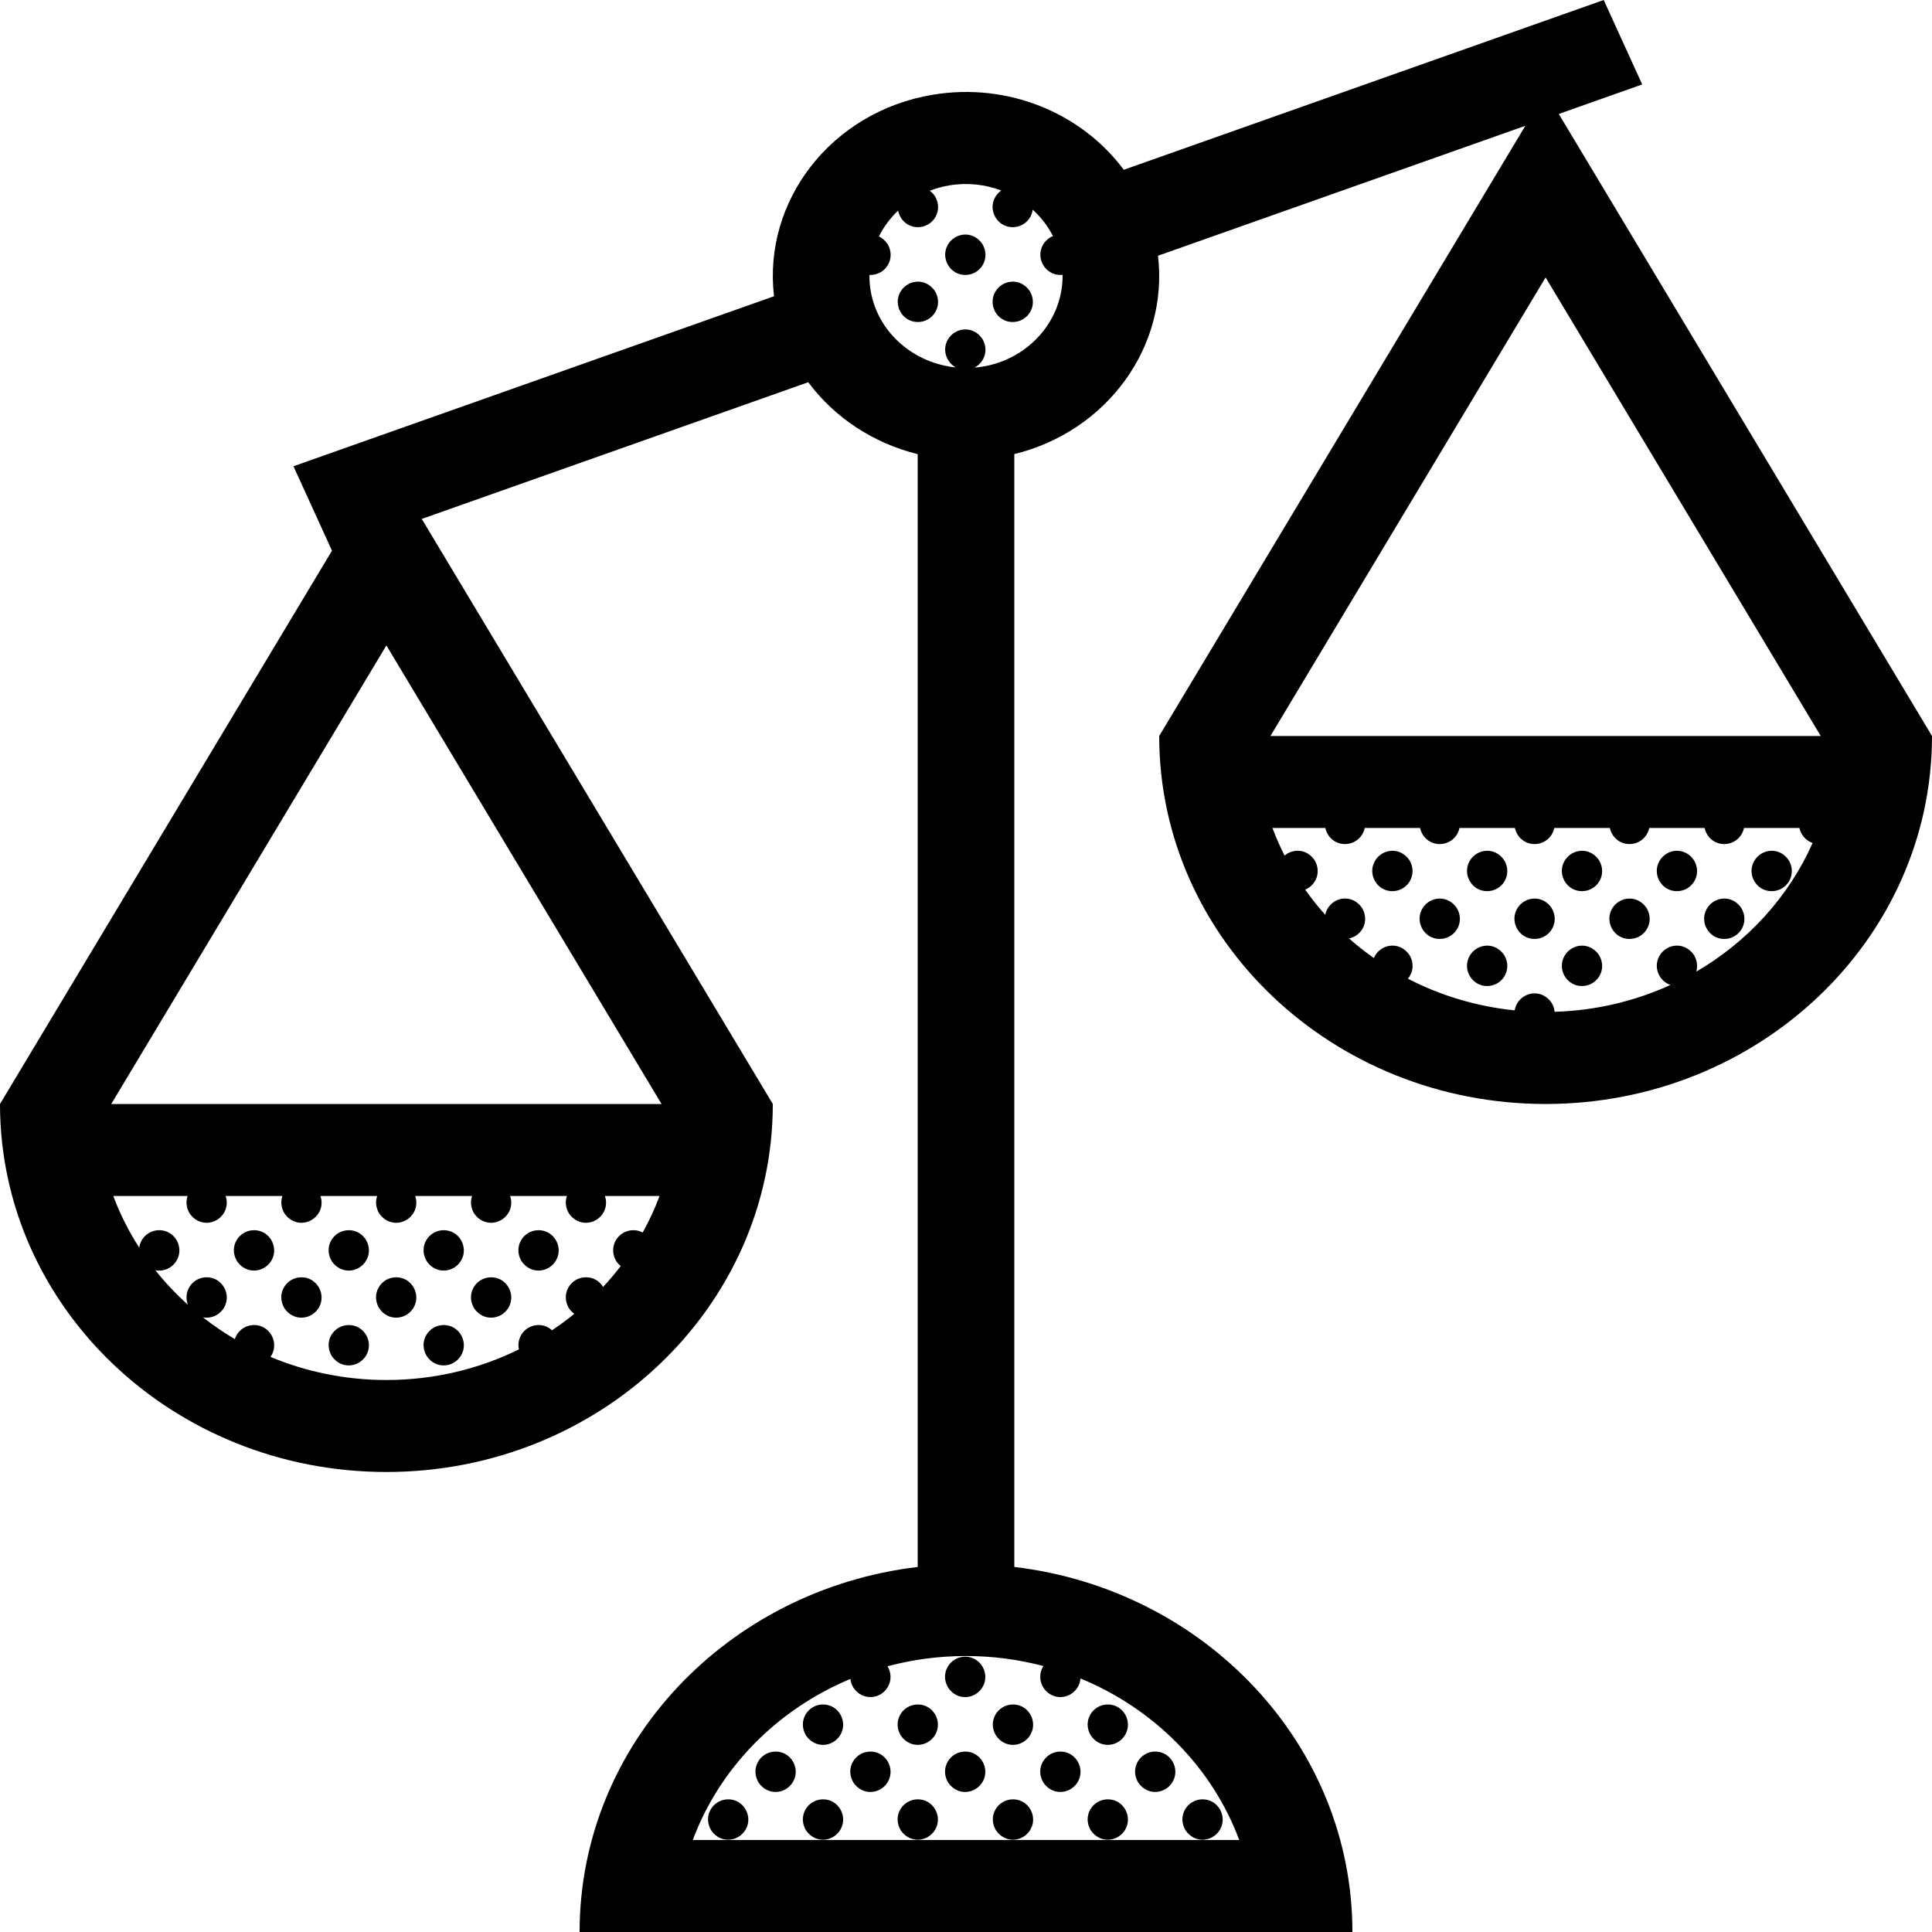 <svg height='100px' width='100px'  fill="#000000" xmlns="http://www.w3.org/2000/svg" xmlns:xlink="http://www.w3.org/1999/xlink" version="1.1" x="0px" y="0px" viewBox="0 0 100 100" style="enable-background:new 0 0 100 100;" xml:space="preserve"><g><path d="M80.682,5.899L85,4.371L83.008,0L58.166,8.788c-2.164-2.913-5.966-4.542-9.9-3.882c-5.227,0.877-8.783,5.474-8.203,10.428   l-24.873,8.799l1.994,4.371L0,57.143C0,67.662,8.955,76.19,20,76.19s20-8.528,20-19.048L21.83,26.86l20.004-7.076   c1.364,1.835,3.379,3.159,5.666,3.723v57.599C37.636,82.278,30,90.288,30,100h40c0-9.712-7.636-17.722-17.5-18.895V23.504   c4.804-1.177,7.99-5.559,7.438-10.267l19.014-6.726L60,38.095c0,10.519,8.955,19.047,20,19.047s20-8.528,20-19.047L80.682,5.899z    M33.266,63.795c-0.141-0.074-0.303-0.12-0.482-0.12c-0.797,0-1.333,0.858-0.885,1.604c0.068,0.101,0.146,0.183,0.23,0.251   c-0.287,0.374-0.591,0.737-0.913,1.083c-0.177-0.293-0.492-0.502-0.883-0.502c-0.798,0-1.333,0.859-0.884,1.605   c0.08,0.119,0.176,0.213,0.277,0.287c-0.369,0.302-0.755,0.585-1.154,0.852c-0.179-0.165-0.416-0.271-0.693-0.271   c-0.676,0-1.161,0.617-1.021,1.26c-2.056,1.012-4.387,1.585-6.857,1.585c-2.134,0-4.164-0.429-6.002-1.198   c0.019-0.027,0.038-0.055,0.056-0.084c0.392-0.68-0.097-1.563-0.901-1.563c-0.482,0-0.867,0.314-0.998,0.728   c-0.579-0.341-1.131-0.718-1.654-1.128c0.42,0.081,0.868-0.11,1.1-0.51c0.391-0.68-0.098-1.563-0.902-1.563   c-0.732,0-1.243,0.727-0.972,1.424c-0.612-0.551-1.179-1.148-1.688-1.789c0.424,0.085,0.875-0.107,1.107-0.51   c0.393-0.679-0.096-1.562-0.9-1.562c-0.55,0-0.975,0.407-1.039,0.905c-0.541-0.84-0.994-1.734-1.345-2.676h3.848   c-0.095,0.276-0.078,0.598,0.104,0.902c0.48,0.706,1.414,0.602,1.787-0.043c0.159-0.277,0.17-0.588,0.075-0.859h2.942   c-0.096,0.276-0.078,0.598,0.104,0.902c0.479,0.706,1.414,0.602,1.786-0.043c0.16-0.277,0.171-0.588,0.076-0.859h2.938   c-0.096,0.276-0.078,0.598,0.104,0.902c0.479,0.706,1.414,0.602,1.786-0.043c0.16-0.277,0.171-0.588,0.076-0.859h2.947   c-0.096,0.276-0.078,0.598,0.104,0.902c0.479,0.706,1.414,0.602,1.786-0.043c0.16-0.277,0.171-0.588,0.076-0.859h2.941   c-0.096,0.276-0.078,0.598,0.105,0.902c0.479,0.706,1.414,0.602,1.785-0.043c0.16-0.277,0.172-0.588,0.076-0.859h2.83   C33.896,62.559,33.603,63.189,33.266,63.795z M34.242,57.143H5.758L20,33.408L34.242,57.143z M54.006,86.233   c-0.199,0.313-0.235,0.731-0.001,1.122c0.479,0.706,1.414,0.602,1.786-0.043c0.08-0.14,0.121-0.287,0.133-0.435   c3.818,1.569,6.821,4.605,8.217,8.36H35.859c1.389-3.735,4.368-6.759,8.158-8.336c0.017,0.15,0.065,0.305,0.155,0.453   c0.479,0.706,1.413,0.602,1.786-0.043c0.201-0.352,0.168-0.756-0.021-1.064C47.23,85.9,48.592,85.715,50,85.715   C51.387,85.715,52.73,85.896,54.006,86.233z M50.867,18.976c-0.144,0.024-0.287,0.039-0.43,0.051   c0.507-0.257,0.758-0.907,0.408-1.49c-0.48-0.706-1.414-0.601-1.787,0.043c-0.303,0.526-0.076,1.172,0.414,1.438   c-2.158-0.22-4.002-1.769-4.396-3.906c-0.055-0.297-0.078-0.593-0.074-0.884c0.017,0.001,0.033,0.003,0.051,0.003   c0.797,0,1.333-0.859,0.884-1.604c-0.124-0.183-0.279-0.311-0.446-0.389c0.249-0.496,0.586-0.949,0.996-1.336   c0.088,0.464,0.482,0.857,1.02,0.857c0.798,0,1.334-0.859,0.885-1.605c-0.078-0.116-0.17-0.208-0.269-0.281   c0.319-0.124,0.657-0.218,1.011-0.277c0.939-0.158,1.862-0.048,2.691,0.263c-0.123,0.086-0.23,0.199-0.311,0.338   c-0.393,0.679,0.096,1.562,0.9,1.562c0.551,0,0.976-0.409,1.039-0.907c0.428,0.389,0.784,0.849,1.047,1.368   c-0.207,0.086-0.391,0.238-0.514,0.45c-0.391,0.679,0.098,1.562,0.902,1.562c0.037,0,0.074-0.003,0.111-0.007   C55.031,16.518,53.311,18.565,50.867,18.976z M80,14.36l14.242,23.735H65.758L80,14.36z M87.797,50.293   c0.08-0.267,0.055-0.572-0.119-0.862c-0.479-0.706-1.414-0.601-1.785,0.043c-0.335,0.58-0.027,1.306,0.57,1.506   c-1.826,0.835-3.855,1.328-5.996,1.391c-0.016-0.155-0.064-0.313-0.157-0.468c-0.479-0.706-1.413-0.602-1.786,0.043   c-0.064,0.113-0.104,0.231-0.123,0.351c-1.982-0.202-3.851-0.772-5.527-1.639c0.266-0.319,0.34-0.792,0.078-1.227   c-0.479-0.706-1.414-0.601-1.786,0.043c-0.021,0.037-0.04,0.075-0.056,0.114c-0.447-0.315-0.877-0.653-1.285-1.013   c0.676-0.137,1.08-0.904,0.672-1.582c-0.479-0.706-1.413-0.601-1.785,0.043c-0.059,0.102-0.096,0.209-0.117,0.317   c-0.372-0.416-0.72-0.852-1.041-1.306c0.56-0.227,0.855-0.914,0.486-1.527c-0.396-0.586-1.107-0.612-1.551-0.236   c-0.234-0.463-0.445-0.939-0.628-1.428h2.738c0.097,0.453,0.486,0.833,1.014,0.833c0.522,0,0.931-0.369,1.024-0.833h2.866   c0.097,0.453,0.486,0.833,1.015,0.833c0.521,0,0.93-0.369,1.023-0.833h2.871c0.096,0.453,0.486,0.833,1.014,0.833   c0.521,0,0.93-0.369,1.024-0.833h2.876c0.096,0.453,0.486,0.833,1.014,0.833c0.521,0,0.93-0.369,1.024-0.833h2.866   c0.097,0.453,0.486,0.833,1.014,0.833c0.521,0,0.93-0.369,1.024-0.833h2.87c0.074,0.351,0.326,0.656,0.682,0.776   C92.59,46.407,90.469,48.738,87.797,50.293z M14.054,65.236c-0.372,0.645-1.307,0.749-1.786,0.043   c-0.449-0.746,0.087-1.604,0.885-1.604C13.957,63.675,14.445,64.558,14.054,65.236z M16.508,67.674   c-0.372,0.644-1.307,0.748-1.786,0.043c-0.449-0.746,0.087-1.605,0.884-1.605C16.41,66.111,16.898,66.994,16.508,67.674z    M18.958,70.146c-0.372,0.644-1.307,0.748-1.786,0.043c-0.449-0.746,0.088-1.605,0.885-1.605   C18.861,68.584,19.35,69.467,18.958,70.146z M18.958,65.236c-0.372,0.645-1.307,0.749-1.786,0.043   c-0.449-0.746,0.088-1.604,0.885-1.604C18.861,63.675,19.35,64.558,18.958,65.236z M21.412,67.674   c-0.372,0.644-1.307,0.748-1.786,0.043c-0.448-0.746,0.087-1.605,0.884-1.605C21.314,66.111,21.804,66.994,21.412,67.674z    M23.872,70.146c-0.372,0.644-1.307,0.748-1.786,0.043c-0.449-0.746,0.088-1.605,0.885-1.605   C23.775,68.584,24.264,69.467,23.872,70.146z M23.872,65.236c-0.372,0.645-1.307,0.749-1.786,0.043   c-0.449-0.746,0.088-1.604,0.885-1.604C23.775,63.675,24.264,64.558,23.872,65.236z M26.326,67.674   c-0.372,0.644-1.307,0.748-1.786,0.043c-0.448-0.746,0.087-1.605,0.884-1.605C26.229,66.111,26.718,66.994,26.326,67.674z    M28.781,65.236c-0.373,0.645-1.308,0.749-1.787,0.043c-0.448-0.746,0.088-1.604,0.885-1.604   C28.684,63.675,29.172,64.558,28.781,65.236z M38.596,94.694c-0.371,0.645-1.307,0.749-1.785,0.044   c-0.449-0.746,0.087-1.605,0.885-1.605C38.5,93.133,38.988,94.016,38.596,94.694z M41.05,92.222   c-0.372,0.645-1.306,0.749-1.786,0.044c-0.448-0.746,0.088-1.605,0.885-1.605C40.953,90.66,41.441,91.543,41.05,92.222z    M43.504,94.694c-0.371,0.645-1.307,0.749-1.785,0.044c-0.449-0.746,0.087-1.605,0.885-1.605   C43.408,93.133,43.896,94.016,43.504,94.694z M43.504,89.785c-0.371,0.645-1.307,0.749-1.785,0.043   c-0.449-0.746,0.087-1.605,0.885-1.605C43.408,88.223,43.896,89.105,43.504,89.785z M45.959,92.222   c-0.373,0.645-1.307,0.749-1.786,0.044c-0.449-0.746,0.087-1.605,0.884-1.605C45.861,90.66,46.35,91.543,45.959,92.222z    M48.409,94.694c-0.372,0.645-1.307,0.749-1.786,0.044c-0.449-0.746,0.088-1.605,0.885-1.605   C48.313,93.133,48.801,94.016,48.409,94.694z M48.409,89.785c-0.372,0.645-1.307,0.749-1.786,0.043   c-0.449-0.746,0.088-1.605,0.885-1.605C48.313,88.223,48.801,89.105,48.409,89.785z M50.863,92.222   c-0.372,0.645-1.307,0.749-1.786,0.044c-0.448-0.746,0.087-1.605,0.884-1.605C50.766,90.66,51.254,91.543,50.863,92.222z    M49.961,85.75c0.805,0,1.293,0.883,0.902,1.563c-0.372,0.645-1.307,0.749-1.786,0.043C48.629,86.609,49.164,85.75,49.961,85.75z    M51.551,94.738c-0.449-0.746,0.088-1.605,0.885-1.605c0.805,0,1.293,0.883,0.901,1.562C52.965,95.339,52.03,95.443,51.551,94.738z    M51.551,89.828c-0.449-0.746,0.088-1.605,0.885-1.605c0.805,0,1.293,0.883,0.901,1.563C52.965,90.43,52.03,90.534,51.551,89.828z    M54.005,92.266c-0.448-0.746,0.087-1.605,0.884-1.605c0.805,0,1.293,0.883,0.902,1.562C55.419,92.866,54.484,92.971,54.005,92.266   z M56.459,94.738c-0.449-0.746,0.088-1.605,0.885-1.605c0.805,0,1.293,0.883,0.901,1.562   C57.873,95.339,56.938,95.443,56.459,94.738z M56.459,89.828c-0.449-0.746,0.088-1.605,0.885-1.605   c0.805,0,1.293,0.883,0.901,1.563C57.873,90.43,56.938,90.534,56.459,89.828z M58.914,92.266C58.465,91.52,59,90.66,59.798,90.66   c0.805,0,1.293,0.883,0.901,1.562C60.328,92.866,59.393,92.971,58.914,92.266z M61.364,94.738   c-0.449-0.746,0.087-1.605,0.884-1.605c0.805,0,1.293,0.883,0.902,1.562C62.777,95.339,61.844,95.443,61.364,94.738z    M92.582,44.522c0.449,0.746-0.087,1.605-0.885,1.605c-0.805,0-1.293-0.883-0.9-1.562C91.168,43.921,92.104,43.816,92.582,44.522z    M90.129,46.995c0.448,0.746-0.088,1.605-0.885,1.605c-0.805,0-1.293-0.883-0.901-1.562C88.715,46.394,89.649,46.289,90.129,46.995   z M87.678,44.522c0.449,0.746-0.087,1.605-0.885,1.605c-0.805,0-1.293-0.883-0.9-1.562C86.264,43.921,87.199,43.816,87.678,44.522z    M85.224,46.995c0.449,0.746-0.087,1.605-0.884,1.605c-0.805,0-1.293-0.883-0.902-1.562C83.81,46.394,84.744,46.289,85.224,46.995z    M82.764,44.522c0.449,0.746-0.087,1.605-0.885,1.605c-0.805,0-1.293-0.883-0.9-1.562C81.35,43.921,82.285,43.816,82.764,44.522z    M82.764,49.432c0.449,0.746-0.087,1.605-0.885,1.605c-0.805,0-1.293-0.883-0.9-1.562C81.35,48.831,82.285,48.726,82.764,49.432z    M80.31,46.995c0.449,0.746-0.087,1.605-0.884,1.605c-0.805,0-1.293-0.883-0.902-1.562C78.896,46.394,79.83,46.289,80.31,46.995z    M77.855,44.522c0.449,0.746-0.088,1.605-0.885,1.605c-0.805,0-1.293-0.883-0.901-1.562C76.441,43.921,77.376,43.816,77.855,44.522   z M77.855,49.432c0.449,0.746-0.088,1.605-0.885,1.605c-0.805,0-1.293-0.883-0.901-1.562   C76.441,48.831,77.376,48.726,77.855,49.432z M75.401,46.995c0.449,0.746-0.087,1.605-0.884,1.605   c-0.805,0-1.293-0.883-0.902-1.562C73.987,46.394,74.922,46.289,75.401,46.995z M72.951,44.522   c0.449,0.746-0.088,1.605-0.885,1.605c-0.805,0-1.293-0.883-0.901-1.562C71.537,43.921,72.472,43.816,72.951,44.522z    M53.299,15.064c0.449,0.746-0.087,1.604-0.885,1.604c-0.805,0-1.293-0.883-0.9-1.562C51.885,14.463,52.82,14.358,53.299,15.064z    M50.846,12.627c0.448,0.746-0.088,1.604-0.885,1.604c-0.805,0-1.293-0.883-0.902-1.562C49.432,12.025,50.365,11.921,50.846,12.627   z M48.391,15.064c0.449,0.746-0.087,1.604-0.885,1.604c-0.805,0-1.293-0.883-0.901-1.562   C46.977,14.463,47.911,14.358,48.391,15.064z"></path></g></svg>